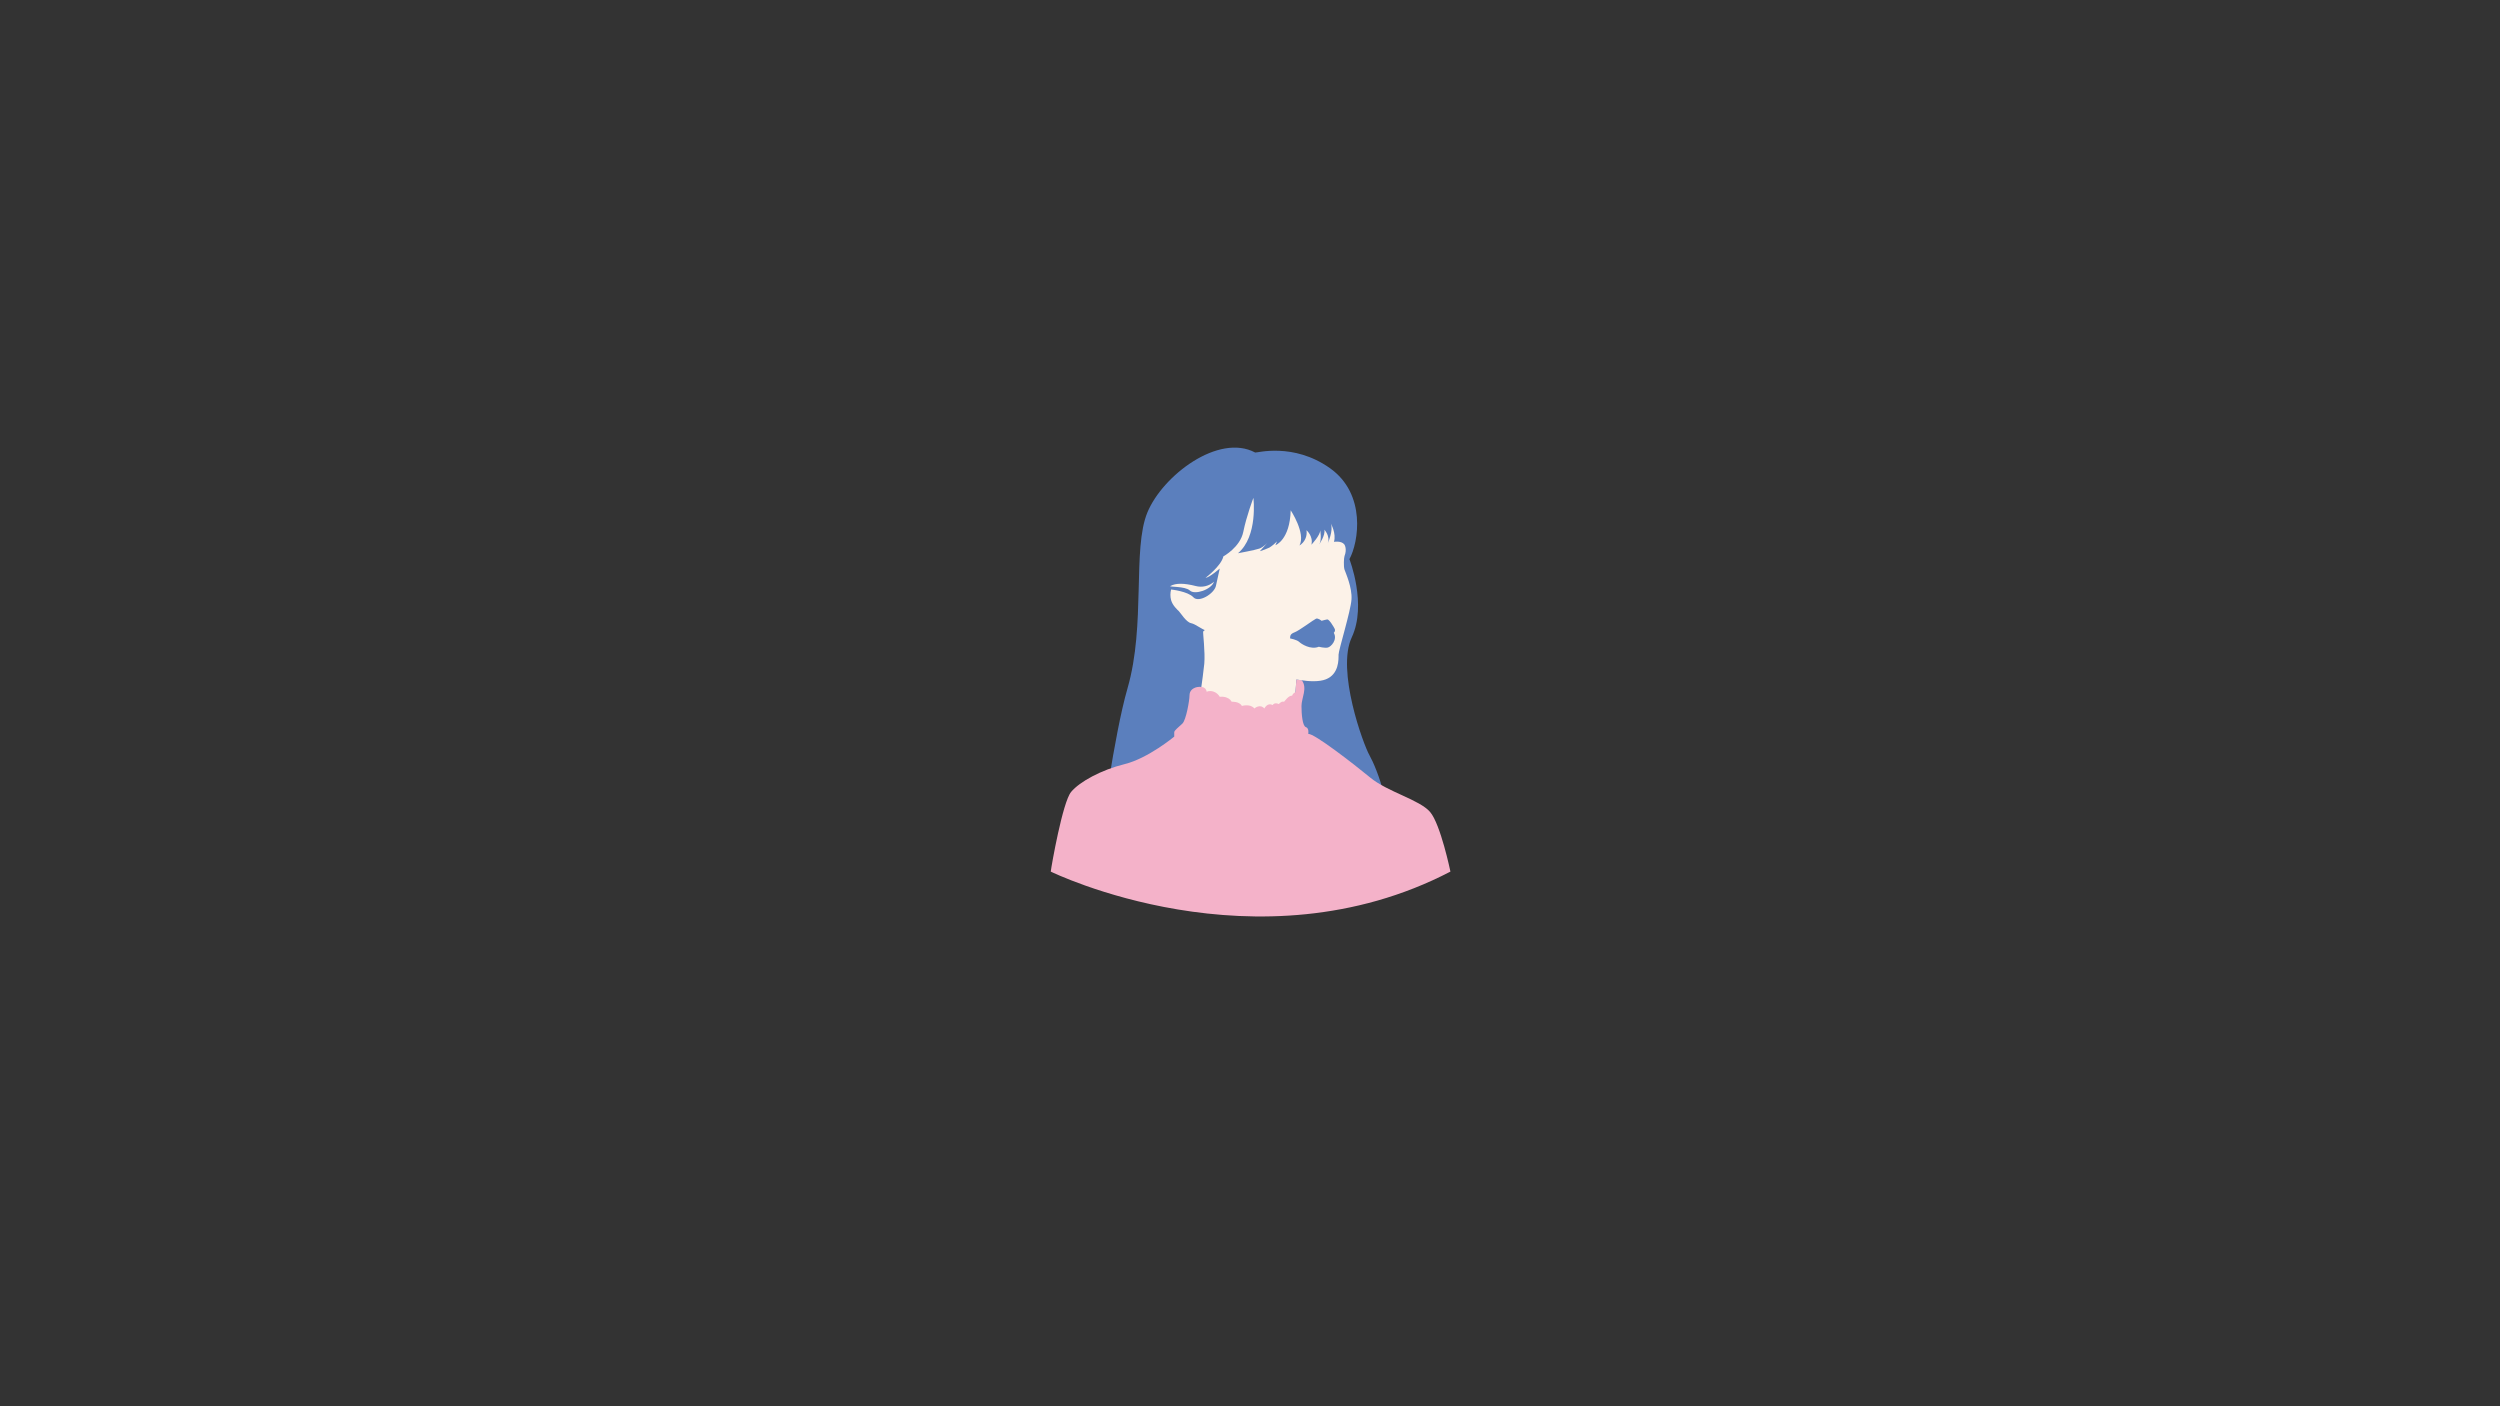 <?xml version="1.0" encoding="utf-8"?>
<!-- Generator: Adobe Illustrator 27.2.0, SVG Export Plug-In . SVG Version: 6.00 Build 0)  -->
<svg version="1.1" id="Calque_1" xmlns="http://www.w3.org/2000/svg" xmlns:xlink="http://www.w3.org/1999/xlink" x="0px" y="0px"
	 viewBox="0 0 1920 1080" style="enable-background:new 0 0 1920 1080;" xml:space="preserve">
<rect x="0" y="0" width="1920" height="1080" fill="#333333" stroke="none"/>
<style type="text/css">
	.st0{clip-path:url(#SVGID_00000143604960370958489520000010136550744186507668_);}
	.st1{fill:#5B7FBD;}
	.st2{fill:#FCF2E8;}
	.st3{fill:#F4B2C9;}
</style>
<g>
	<defs>
		<rect id="SVGID_1_" x="806.98" y="332.16" width="306.95" height="372.06"/>
	</defs>
	<clipPath id="SVGID_00000021824646225551792000000005935684589552181695_">
		<use xlink:href="#SVGID_1_"  style="overflow:visible;"/>
	</clipPath>
	<g id="Groupe_848" style="clip-path:url(#SVGID_00000021824646225551792000000005935684589552181695_);">
		<path id="Tracé_1049" class="st1" d="M963.98,347.54c0.86,0.46,29.13-7.97,57.35,11.96c28.21,19.93,22.08,57.04,15.03,69.92
			c0,0,13.65,34.8,1.77,60.11s8.8,82.07,13.7,90.66c4.9,8.59,22.28,49.77,7.66,69.12c-8.12,10.75-215.56-9.41-214.64-8.8
			s10.44-75.03,21.11-111.99c14.08-48.78,3.58-106.76,15.23-134.97C892.84,365.33,935.77,332.52,963.98,347.54"/>
		<path id="Tracé_1050" class="st2" d="M996.21,515.12l-2,24.8c0,0,3.21,8.12-3.85,13.96c-7.06,5.83-70.92-3.94-70.92-3.94
			s4.66-31.44,5.45-40.19s-1.16-24.42-0.91-24.68C957.76,450.86,996.21,515.12,996.21,515.12"/>
		<path id="Tracé_1051" class="st3" d="M1113.93,669.39c-149.11,77.54-306.95,0-306.95,0c0.52-4.46,9.12-53.38,15.64-61.2
			c6.52-7.82,23.19-16.94,41.16-21.37c17.98-4.43,38.04-21.11,38.04-21.11v-3.39c0-1.3,3.39-3.91,6.25-6.6
			c2.87-2.69,5.47-17.89,5.47-21.54s2.35-5.73,5.88-6.52c1.27-0.25,2.58-0.25,3.85,0.01c1.84,0.22,3.28,1.71,3.42,3.57
			c1.78-0.7,3.76-0.7,5.54,0c1.93,0.73,3.55,2.12,4.56,3.91c1.6-0.18,3.21-0.05,4.76,0.39c0.65,0.3,1.3,0.6,1.98,0.88
			c1,0.61,1.82,1.46,2.39,2.49c0,0,6.03-0.33,7.83,3.26c0,0,6.52-1.95,9.62,1.96c0,0,4.24-3.91,7.66,0c0,0,2.28-4.89,6.36-2.61
			c0,0,1.3-2.45,4.73-0.81c0.66-0.77,1.48-1.38,2.4-1.8c1.07-0.04,1.73-0.03,1.73-0.03s3.7-5.18,6.14-4.53c0,0,0.07-1.58,2.48-2.74
			c0,0,0.7-8.63,0.79-9.8l4.17,0.69c4.46,6.02-0.29,13.52-0.29,19.77c0,6.25,0.78,15.37,3.39,16.16c2.61,0.78,1.82,5.21,1.82,5.21
			c4.43-0.52,34.4,22.67,47.68,33.61s37.78,16.93,45.86,26.32C1106.37,632.94,1113.93,669.39,1113.93,669.39"/>
		<path id="Tracé_1052" class="st2" d="M1032.42,418.08c0.37,0.46,2.19,3.78,0.16,9.01c-0.48,1.24-0.8,7.95,0,10.34
			c0.8,2.39,5.96,13.72,5.37,22.86c-0.6,9.14-9.94,38.96-9.94,42.54s0.4,14.91-9.74,18.89c-10.14,3.98-30.42-1-40.55-4.97
			s-22.86-8.15-28.43-14.91s-14.31-20.28-14.31-21.87c0,0-3.58,5.77-7.95,4.57s-8.55-5.17-12.33-5.96c-3.78-0.8-8.15-8.08-9.34-9.21
			c-1.19-1.13-4.77-4.31-5.96-8.48c-0.7-2.67-0.7-5.48,0-8.15c0,0,12.92,1.39,17.1,5.96c4.18,4.57,15.9-2.79,17.29-8.55l2.98-13.52
			c0,0-7.95,6.96-10.93,7.16c0,0,12.13-9.15,13.72-16.5c0,0,12.92-6.96,15.31-18.89c2.39-11.93,7.75-26.04,7.75-26.04
			s3.67,29.53-11.85,42.54c0,0,13.04-2.39,16.42-3.58c3.38-1.19,6.44-4.77,6.44-4.77l-6.04,6.76c2.52-0.73,4.98-1.66,7.36-2.78
			c2.11-1.34,4.05-2.95,5.77-4.77l-1.19,2.98c0,0,11.13-3.98,11.73-26.84c0,0,11.73,17.69,6.76,27.04c4-2.46,6.12-7.09,5.37-11.73
			c0,0,5.37,4.57,3.78,11.13c0,0,6.96-7.35,6.76-11.13c0,0,1.39,7.75-0.8,10.93c0,0,4.97-7.16,3.98-11.33c0,0,4.77,4.97,2.59,10.54
			c0,0,4.57-9.94,2.39-15.31c0,0,4.37,7.75,2.39,14.11C1024.42,416.16,1030.03,415.1,1032.42,418.08 M898.85,450.06
			c-1.57,0.88,11.33,0,15,3.48c3.67,3.49,16.32-0.55,18.52-6.79c-3.85,3.4-9.16,4.64-14.12,3.3
			C909.64,447.86,903.12,447.67,898.85,450.06"/>
		<path id="Tracé_1053" class="st1" d="M1019.74,497.32c-2.44,0.54-6.91-0.61-6.91-0.61c-6.27,2.55-13.45-2.17-15.13-3.78
			c-1.69-1.61-6.94-2.65-6.94-2.65c0.12-2.11,0.13-3.4,3.6-4.71s14.74-9.77,16.35-10.42c1.61-0.66,4.27,1.64,4.27,1.64
			c1.43-0.45,2.88-0.81,4.35-1.09c1.45-0.19,4.95,5.67,5.76,7.33c0.43,1.04,0.12,2.23-0.75,2.93
			C1027.37,491.4,1022.17,496.77,1019.74,497.32"/>
	</g>
</g>
</svg>
